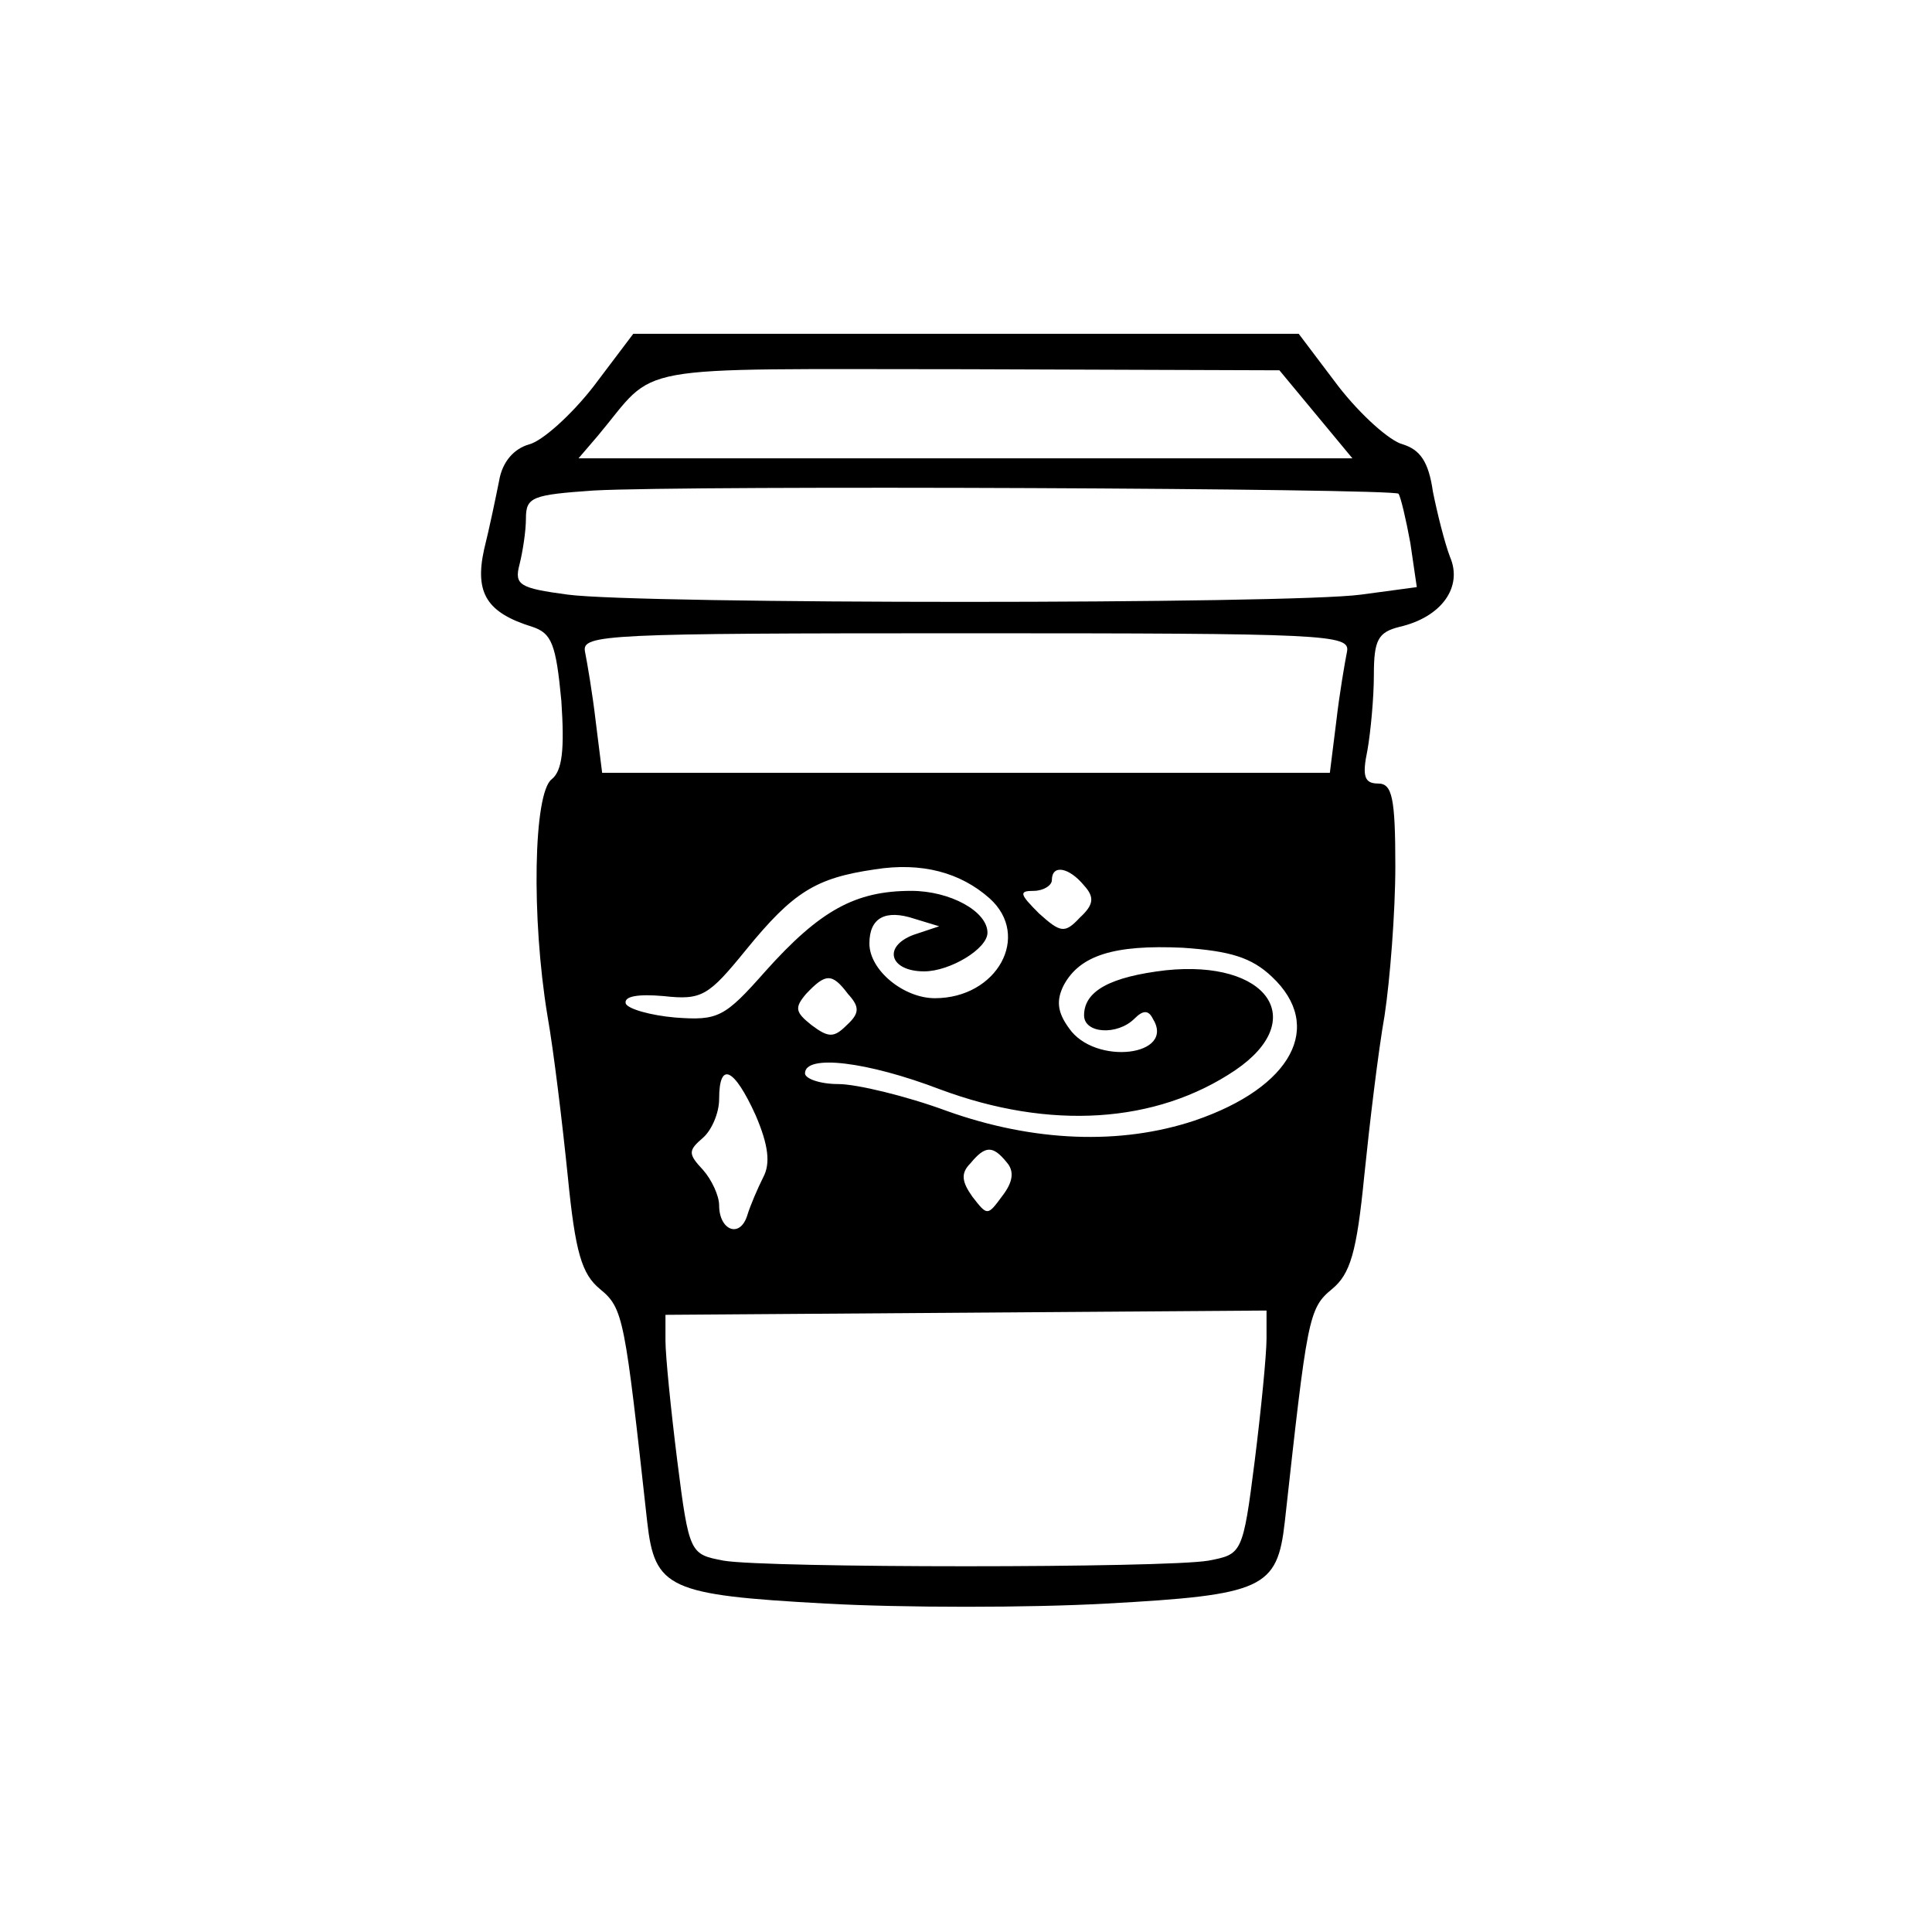 <?xml version="1.0" standalone="no"?>
<!DOCTYPE svg PUBLIC "-//W3C//DTD SVG 20010904//EN"
 "http://www.w3.org/TR/2001/REC-SVG-20010904/DTD/svg10.dtd">
<svg version="1.0" xmlns="http://www.w3.org/2000/svg"
 width="180pt" height="180pt" viewBox="0 0 180 180"
 preserveAspectRatio="xMidYMid meet">
<g transform="translate(0,180) scale(0.1,-0.1)"
fill="#000000" stroke="none">
<path d="M553 1440 c-21 -27 -48 -51 -60 -54 -14 -4 -25 -16 -28 -34 -3 -15
-9 -44 -14 -64 -9 -41 3 -59 45 -72 18 -6 22 -16 27 -69 3 -45 1 -65 -9 -73
-17 -13 -19 -129 -4 -220 6 -34 14 -101 19 -150 7 -71 13 -91 30 -105 22 -18
23 -27 44 -217 7 -62 20 -68 166 -76 72 -4 190 -4 262 0 146 8 159 14 166 76
21 190 22 199 44 217 17 14 23 34 30 105 5 49 13 116 19 150 5 33 10 96 10
139 0 64 -3 77 -16 77 -13 0 -15 7 -10 31 3 17 6 49 6 70 0 33 4 40 24 45 39
9 59 37 47 65 -5 13 -12 41 -16 61 -4 28 -12 39 -28 44 -12 3 -39 27 -60 54
l-37 49 -310 0 -310 0 -37 -49z m673 -26 l34 -41 -360 0 -361 0 18 21 c57 68
22 62 344 62 l291 -1 34 -41z m77 -74 c2 -3 7 -24 11 -46 l6 -41 -52 -7 c-67
-9 -671 -9 -739 0 -45 6 -50 9 -45 28 3 12 6 31 6 43 0 20 6 22 63 26 91 5
745 2 750 -3z m-48 -147 c-2 -10 -7 -39 -10 -65 l-6 -48 -339 0 -339 0 -6 48
c-3 26 -8 55 -10 65 -3 16 19 17 355 17 336 0 358 -1 355 -17z m-333 -230 c39
-35 7 -93 -51 -93 -29 0 -61 26 -61 51 0 24 15 32 42 23 l23 -7 -24 -8 c-29
-11 -22 -34 10 -34 24 0 59 21 59 36 0 20 -35 39 -71 39 -52 0 -85 -18 -136
-75 -38 -43 -44 -46 -84 -43 -23 2 -44 8 -46 13 -2 7 12 9 35 7 36 -4 42 0 77
43 44 54 65 67 120 75 44 7 80 -3 107 -27z m88 12 c10 -11 9 -18 -4 -30 -14
-15 -18 -14 -38 4 -18 18 -19 21 -5 21 9 0 17 5 17 10 0 15 16 12 30 -5z m175
-85 c49 -46 19 -103 -72 -134 -69 -23 -150 -20 -231 9 -38 14 -84 25 -101 25
-17 0 -31 5 -31 10 0 18 58 11 126 -15 102 -38 201 -32 275 18 69 47 30 103
-65 93 -51 -6 -76 -19 -76 -42 0 -17 31 -19 47 -3 8 8 13 8 17 0 22 -35 -54
-44 -78 -9 -11 15 -12 26 -5 40 15 28 47 38 111 35 44 -3 64 -9 83 -27z m-395
-16 c11 -12 11 -18 -1 -29 -12 -12 -17 -12 -33 0 -15 12 -16 16 -5 29 18 19
24 20 39 0z m-86 -113 c12 -28 14 -45 7 -58 -5 -10 -12 -26 -15 -36 -7 -21
-26 -13 -26 10 0 9 -7 24 -15 33 -14 15 -14 18 0 30 8 7 15 23 15 36 0 36 14
29 34 -15z m234 -44 c7 -8 6 -18 -4 -31 -14 -19 -14 -19 -28 -1 -10 14 -11 22
-2 31 14 17 21 17 34 1z m242 -164 c0 -15 -5 -66 -11 -114 -11 -87 -12 -87
-43 -93 -40 -7 -412 -7 -452 0 -31 6 -32 6 -43 93 -6 48 -11 98 -11 112 l0 24
280 2 280 2 0 -26z"/>
</g>
</svg>

